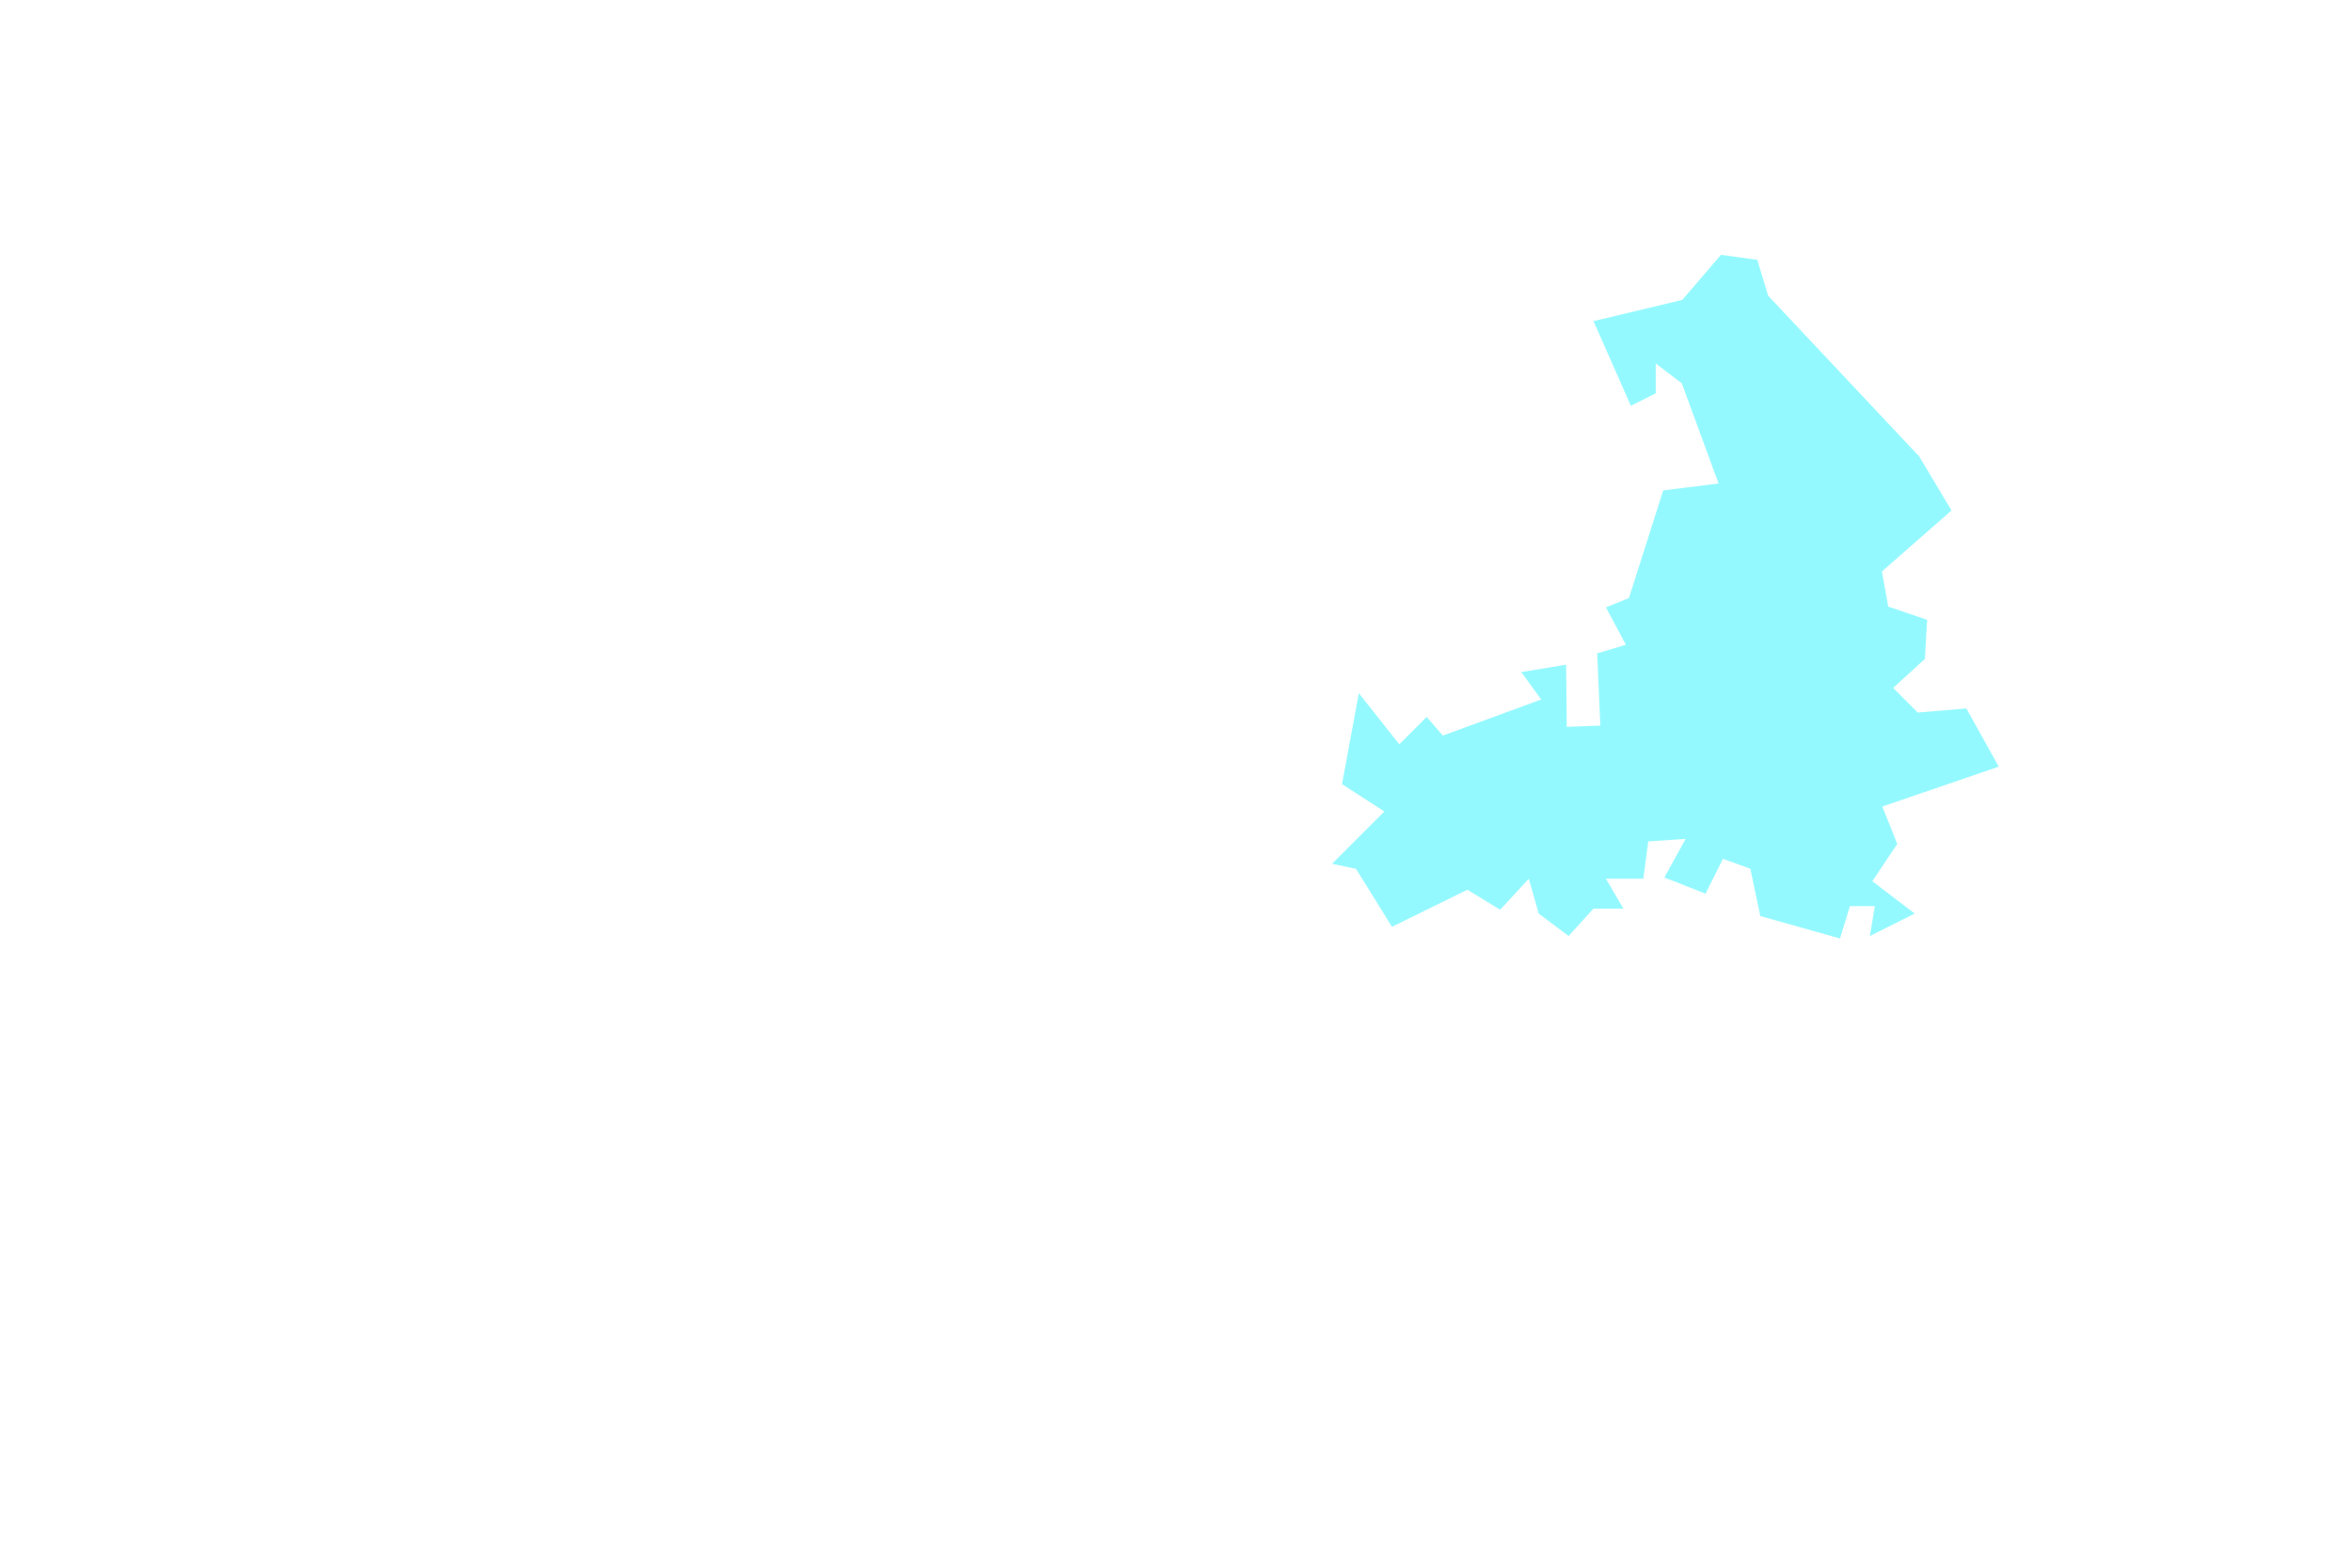 <?xml version="1.0" encoding="UTF-8" standalone="no"?>
<!-- Created with Inkscape (http://www.inkscape.org/) -->

<svg
   width="768"
   height="512"
   viewBox="0 0 203.2 135.467"
   version="1.1"
   id="svg1"
   inkscape:version="1.4 (e7c3feb100, 2024-10-09)"
   sodipodi:docname="carateria_map.svg"
   xmlns:inkscape="http://www.inkscape.org/namespaces/inkscape"
   xmlns:sodipodi="http://sodipodi.sourceforge.net/DTD/sodipodi-0.dtd"
   xmlns="http://www.w3.org/2000/svg"
   xmlns:svg="http://www.w3.org/2000/svg">
  <sodipodi:namedview
     id="namedview1"
     pagecolor="#ffffff"
     bordercolor="#000000"
     borderopacity="0.25"
     inkscape:showpageshadow="2"
     inkscape:pageopacity="0.0"
     inkscape:pagecheckerboard="0"
     inkscape:deskcolor="#d1d1d1"
     inkscape:document-units="mm"
     showgrid="true"
     inkscape:zoom="2.16"
     inkscape:cx="323.61111"
     inkscape:cy="185.18519"
     inkscape:window-width="1920"
     inkscape:window-height="1010"
     inkscape:window-x="0"
     inkscape:window-y="0"
     inkscape:window-maximized="1"
     inkscape:current-layer="layer9">
    <inkscape:grid
       id="grid10"
       units="px"
       originx="0"
       originy="0"
       spacingx="2.117"
       spacingy="2.117"
       empcolor="#0099e5"
       empopacity="0.302"
       color="#0099e5"
       opacity="0.149"
       empspacing="4"
       enabled="true"
       visible="true" />
  </sodipodi:namedview>
  <defs
     id="defs1" />
  <g
     inkscape:groupmode="layer"
     id="layer2"
     inkscape:label="world" />
  <g
     inkscape:groupmode="layer"
     id="layer3"
     inkscape:label="country1" />
  <g
     inkscape:groupmode="layer"
     id="layer4"
     inkscape:label="country2" />
  <g
     inkscape:groupmode="layer"
     id="layer5"
     inkscape:label="country3" />
  <g
     inkscape:groupmode="layer"
     id="layer7"
     inkscape:label="country5" />
  <g
     inkscape:groupmode="layer"
     id="layer8"
     inkscape:label="country6">
    <path
       style="opacity:0.5;fill:#2af5ff;fill-opacity:1;stroke-width:0.265"
       d="m 117.151,75.078 3.105,5.008 6.522,-3.203 2.827,1.733 2.472,-2.683 0.86,3.012 2.581,1.936 2.151,-2.366 h 2.581 l -1.506,-2.581 h 3.227 l 0.43,-3.227 3.227,-0.215 -1.834,3.332 3.555,1.4 1.506,-3.012 2.366,0.86 0.86,4.087 6.883,1.936 0.86,-2.796 h 2.151 l -0.43,2.581 3.872,-1.936 -3.657,-2.796 2.151,-3.227 -1.291,-3.227 10.061,-3.446 -2.8,-5.029 -4.201,0.353 -2.124,-2.129 2.742,-2.503 0.195,-3.381 -3.359,-1.142 -0.549,-3.035 6.011,-5.27 -2.78,-4.66 -13.059,-13.901 -0.937,-3.098 -3.137,-0.434 -3.345,3.896 -7.67,1.834 3.227,7.314 2.151,-1.076 v -2.581 l 2.253,1.721 3.174,8.653 -4.781,0.596 -2.963,9.302 -1.985,0.808 1.721,3.227 -2.476,0.747 0.268,6.238 -2.898,0.11 -0.057,-5.374 -3.872,0.645 1.721,2.366 -8.499,3.117 -1.396,-1.611 -2.366,2.366 -3.495,-4.416 -1.453,7.857 3.657,2.366 -4.517,4.517 z"
       id="path22"
       sodipodi:nodetypes="cccccccccccccccccccccccccccccccccccccccccccccccccccccccccccccccc" />
  </g>
  <g
     inkscape:groupmode="layer"
     id="layer9"
     inkscape:label="country7" />
</svg>
